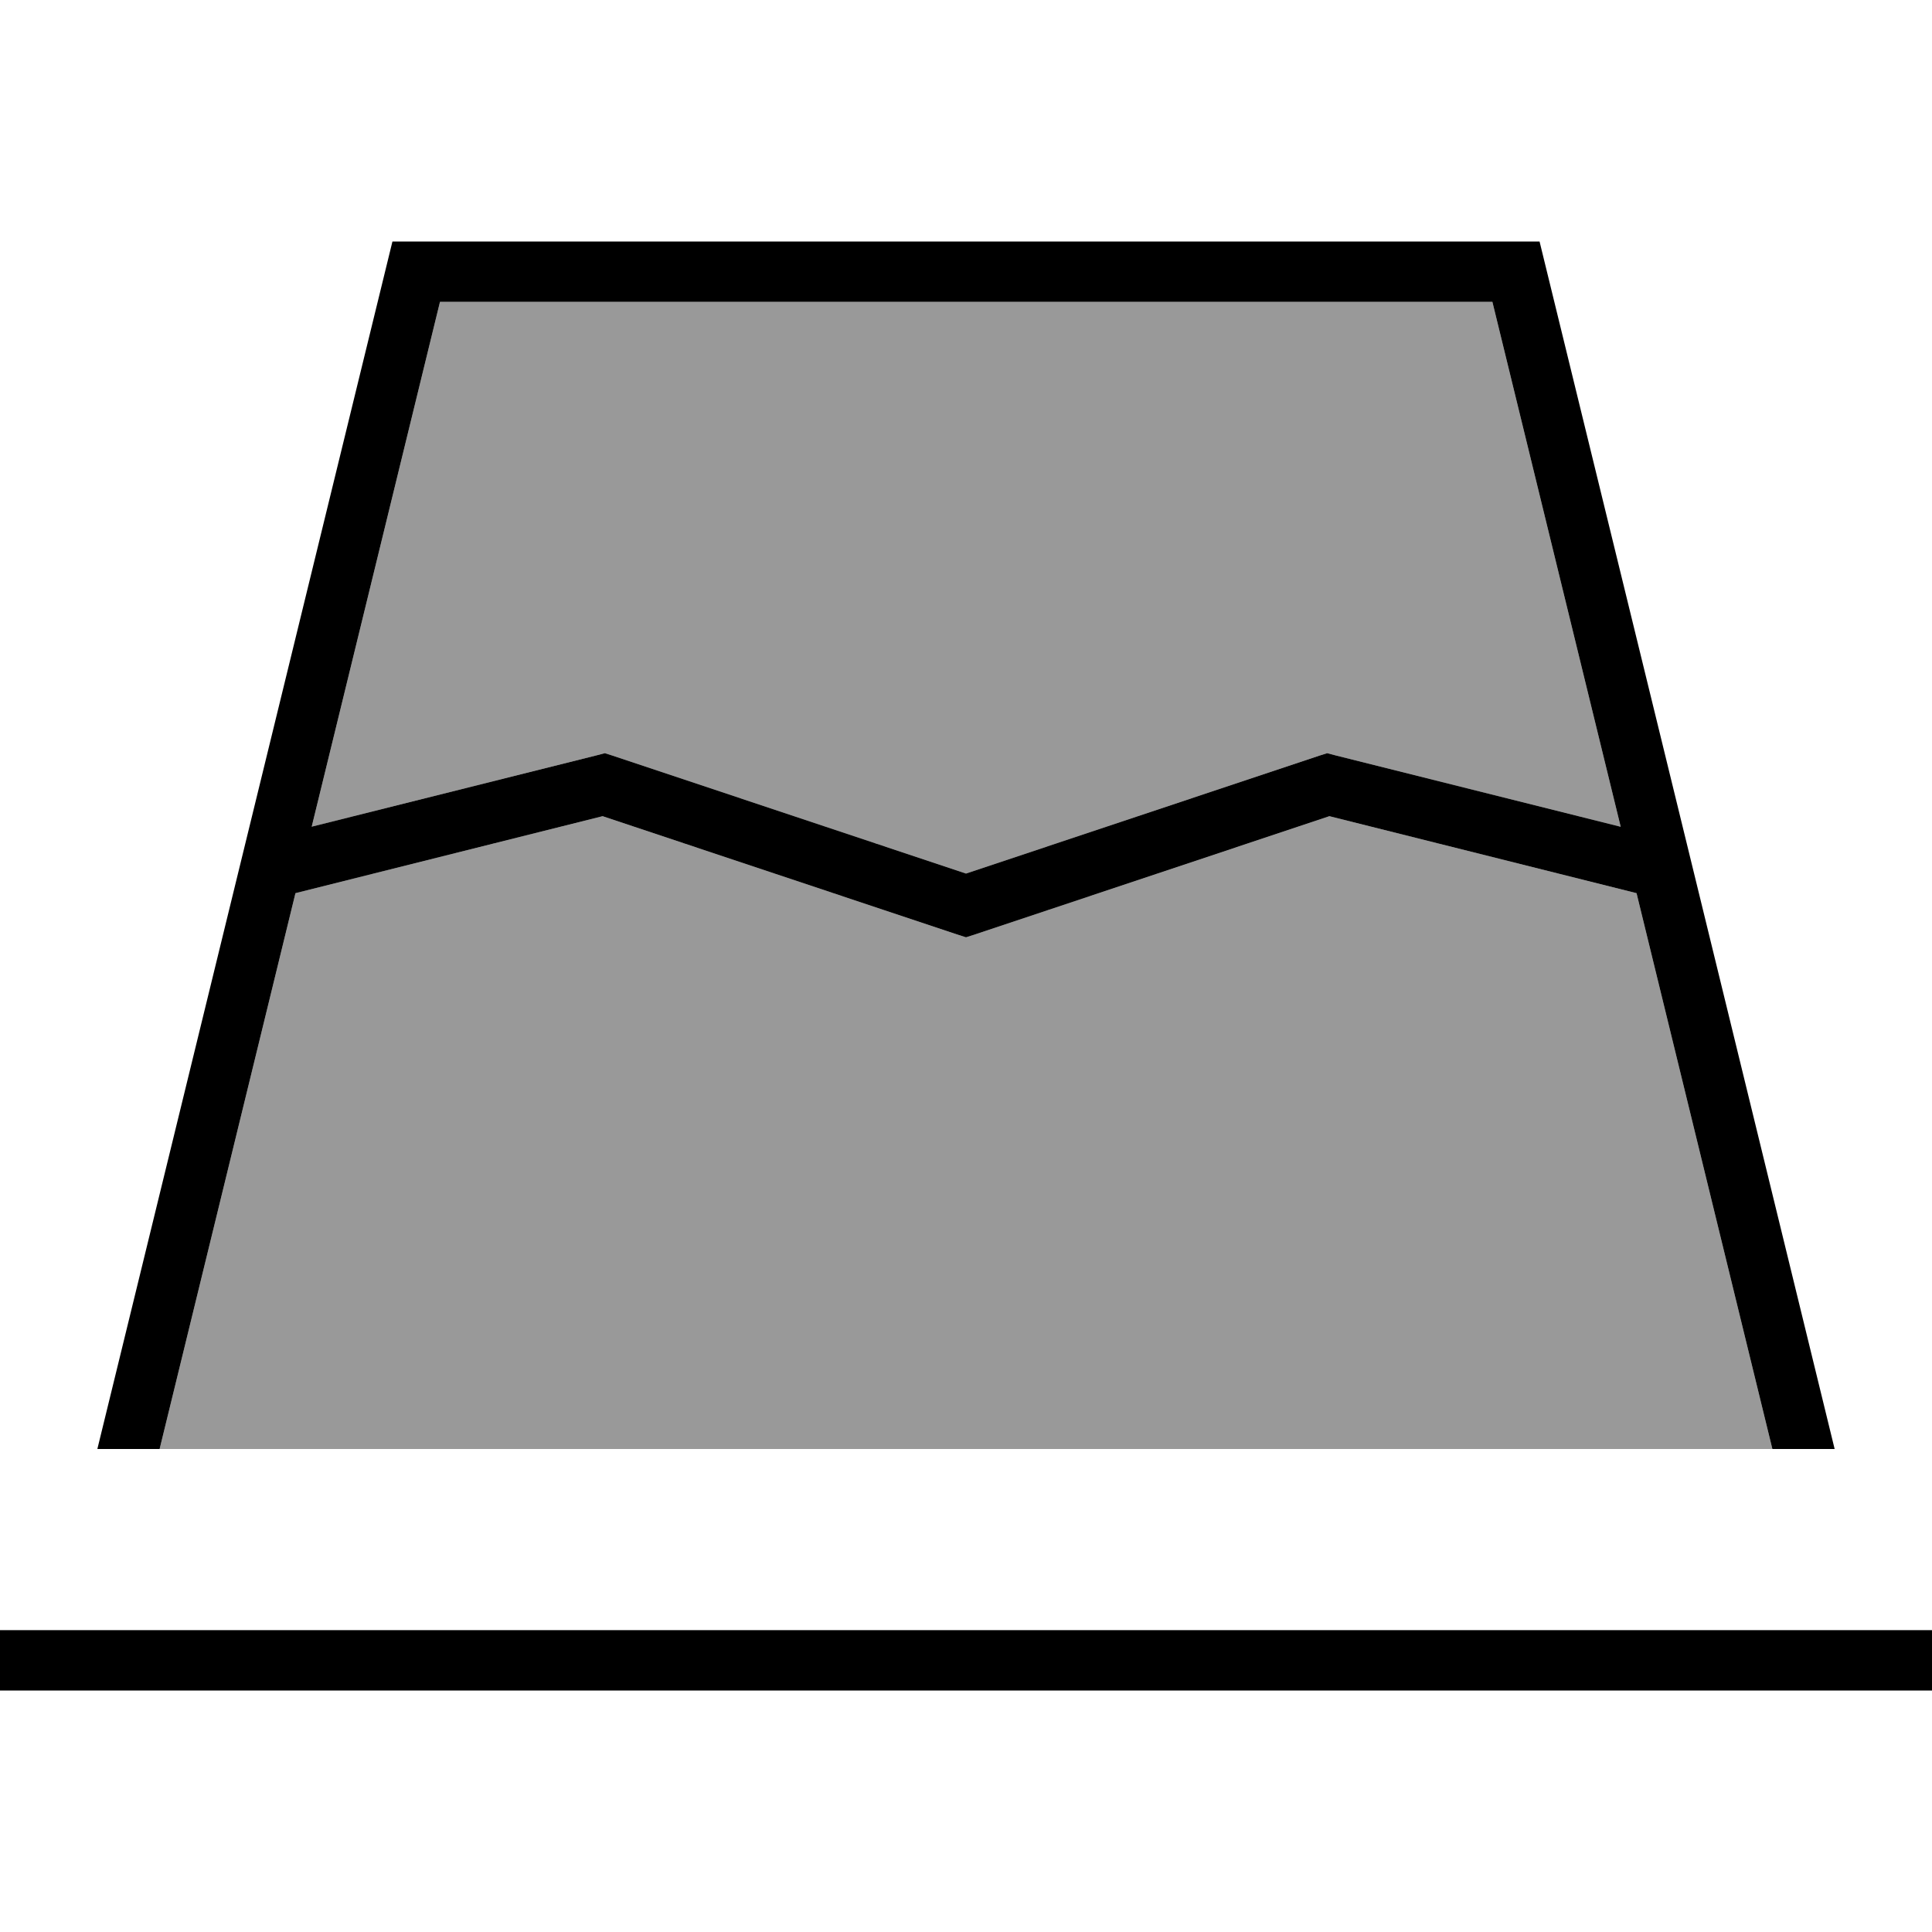 <svg xmlns="http://www.w3.org/2000/svg" viewBox="0 0 512 512"><!--! Font Awesome Pro 7.0.0 by @fontawesome - https://fontawesome.com License - https://fontawesome.com/license (Commercial License) Copyright 2025 Fonticons, Inc. --><path style="fill:currentColor;opacity:.4" d="M42.2 384l427.5 0-36-147.3-81.4-20.4-93.8 31.3-2.5 .8-2.5-.8-93.8-31.3-81.4 20.4-36 147.3zM82.5 219.1l75.5-18.9 2.3-.6 2.2 .7 93.5 31.2 93.5-31.2 2.2-.7 2.3 .6 75.5 18.9-34-139.1-278.9 0-34 139.1z"/><path style="fill:currentColor;opacity:1" d="M25.8 384l78.2-320 304 0 39 159.5 0 0 4.3 17.6 0 0 34.9 142.9-16.5 0-36-147.3-81.4-20.4-93.8 31.3-2.5 .8-2.5-.8-93.8-31.3-81.4 20.4-36 147.3-16.5 0zM82.5 219.1l75.5-18.9 2.3-.6 2.2 .7 93.5 31.2 93.5-31.2 2.2-.7 2.3 .6 75.5 18.9-34-139.1-278.9 0-34 139.1zM0 432l512 0 0 16-512 0 0-16z"/></svg>